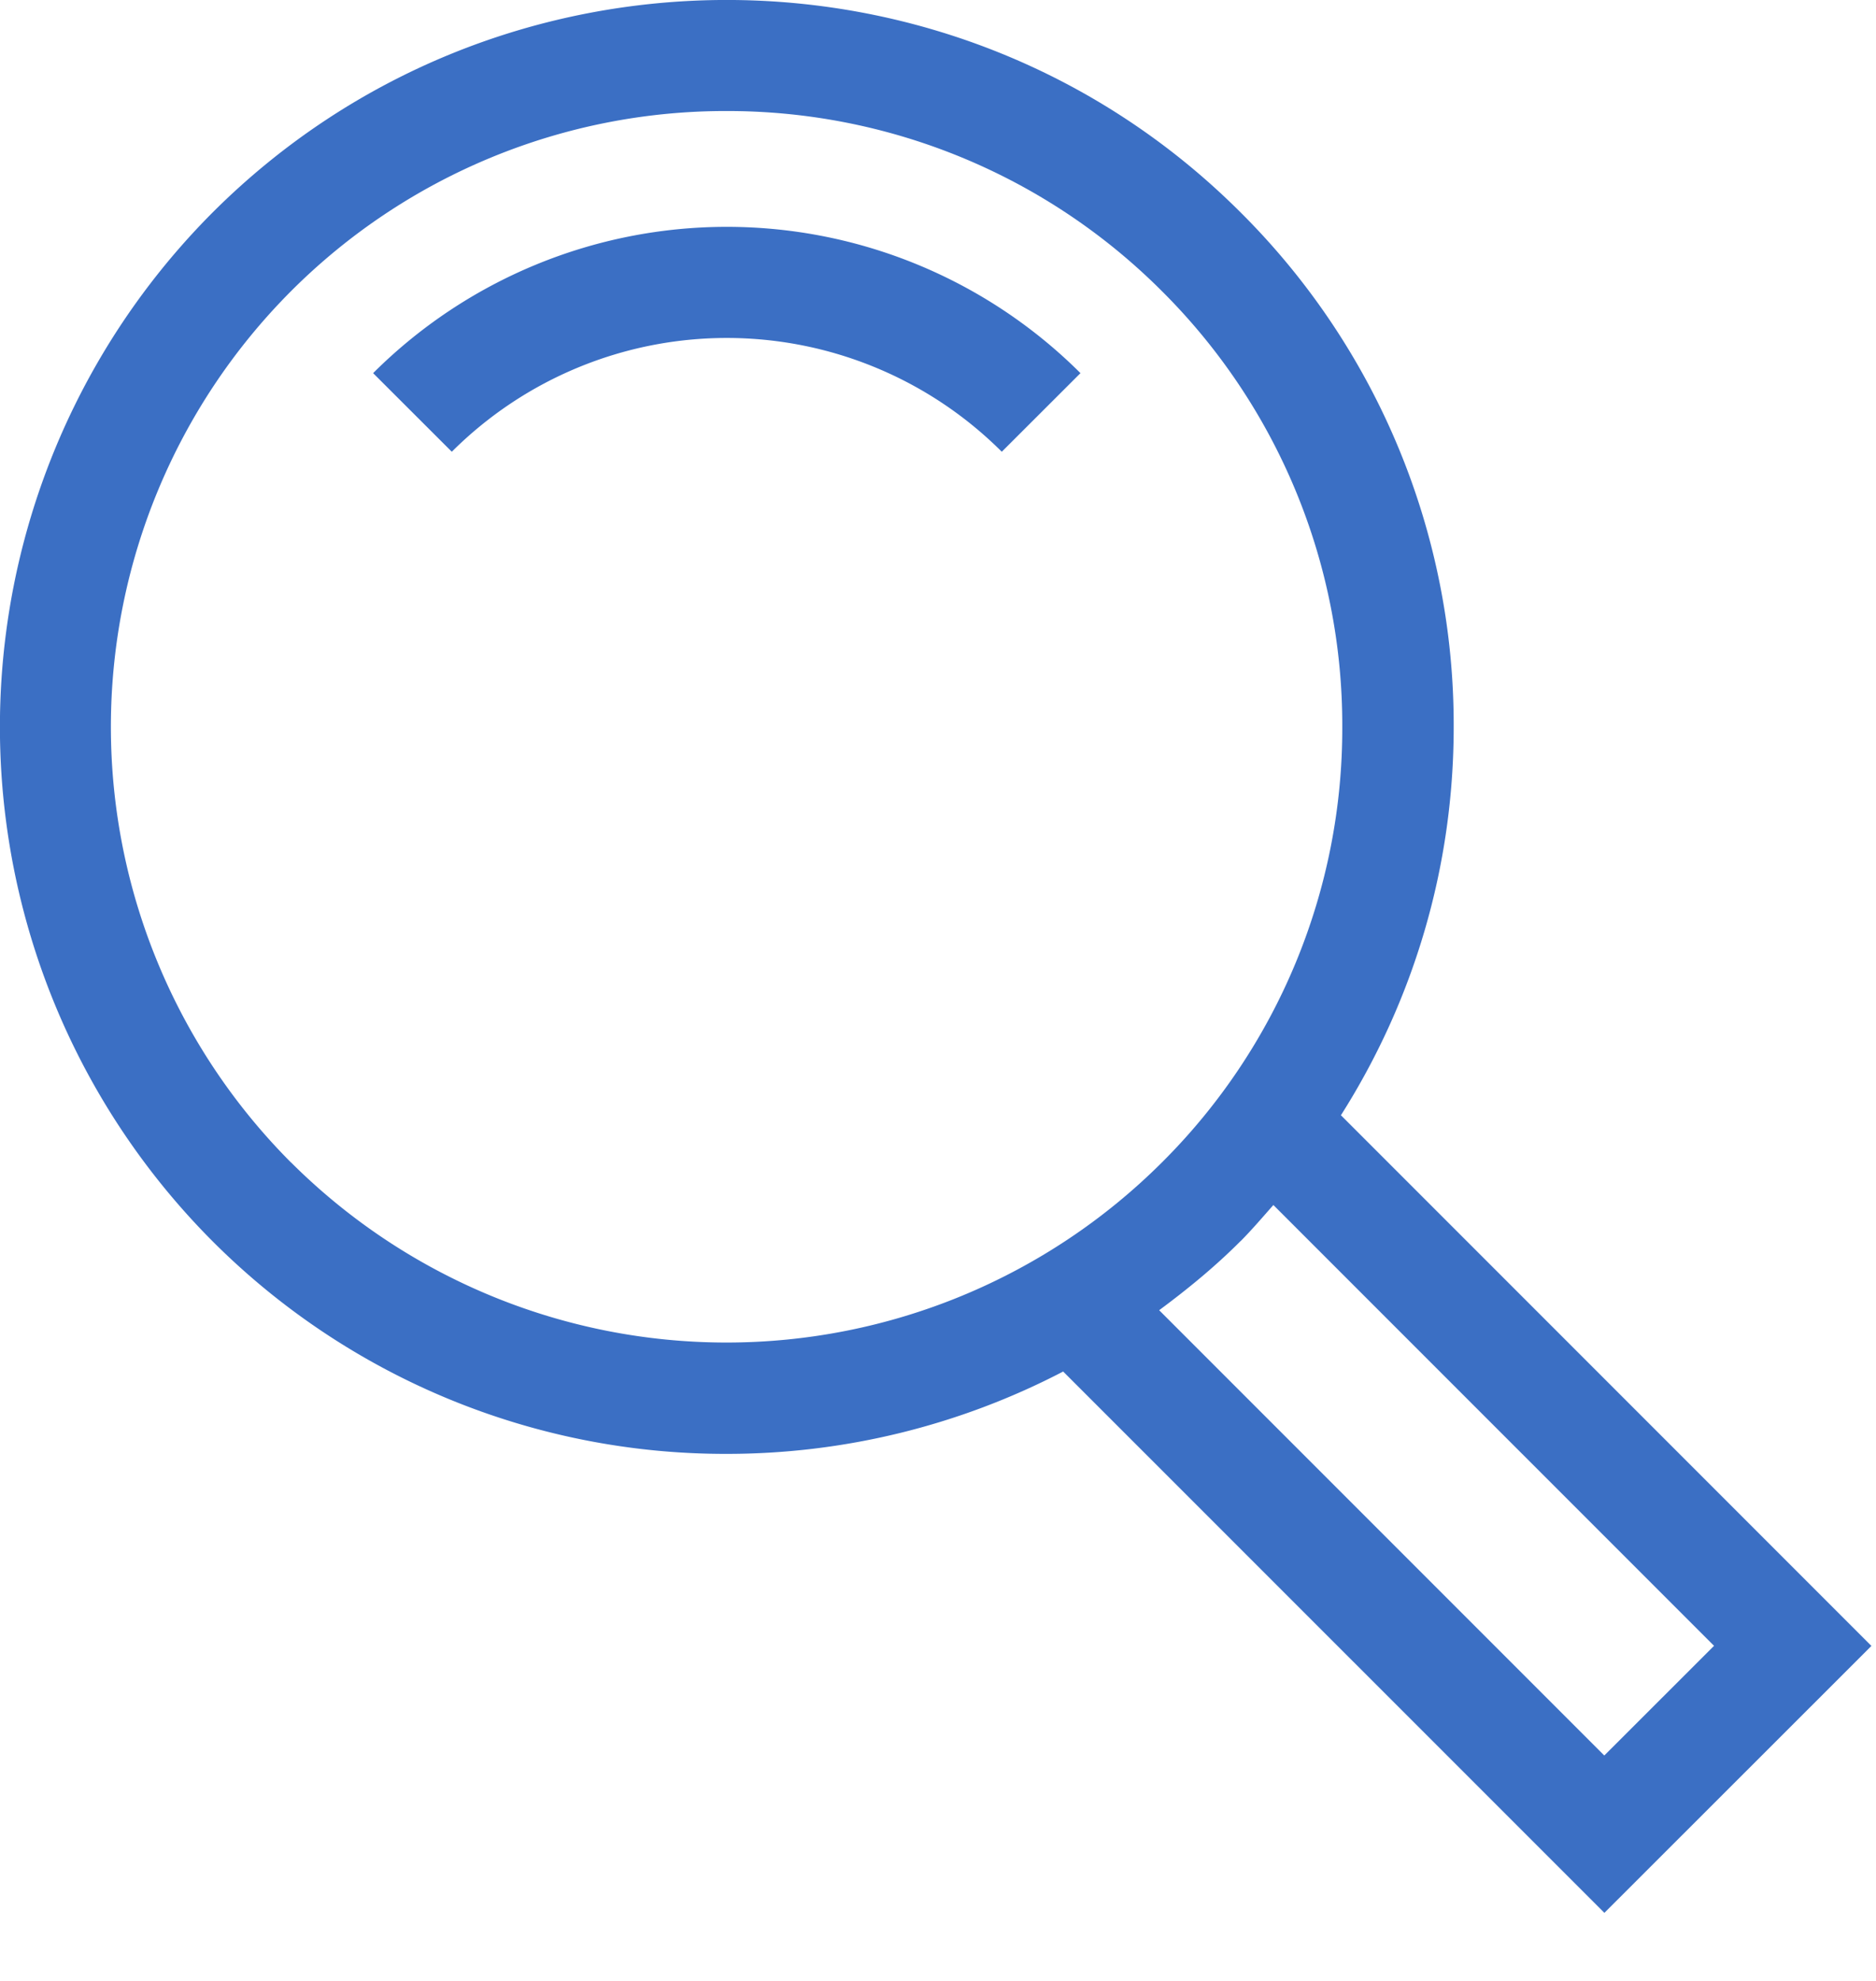 <svg xmlns="http://www.w3.org/2000/svg" width="18" height="19" viewBox="0 0 18 19">
    <path fill="#3B6FC4" fill-rule="evenodd" d="M17.956 15.787l-2.562 2.56-5.193-5.192a6.987 6.987 0 0 1-3.229.79 6.954 6.954 0 0 1-4.933-2.04 6.985 6.985 0 0 1 0-9.866c2.72-2.718 7.146-2.72 9.866 0a6.93 6.93 0 0 1 2.043 4.933c0 1.34-.381 2.62-1.082 3.725l5.09 5.09zM2.793 11.15a5.916 5.916 0 0 0 8.356-.001 5.87 5.87 0 0 0 1.73-4.178 5.871 5.871 0 0 0-1.73-4.178 5.889 5.889 0 0 0-4.178-1.728 5.891 5.891 0 0 0-4.179 1.728 5.916 5.916 0 0 0 0 8.357zm9.11.754c-.245.246-.51.462-.781.663l4.271 4.271 1.053-1.052-4.228-4.228c-.103.116-.203.234-.314.346zM3.58 3.579a4.805 4.805 0 0 1 6.787 0l-.755.754a3.735 3.735 0 0 0-5.277 0l-.755-.754z"/>
</svg>
